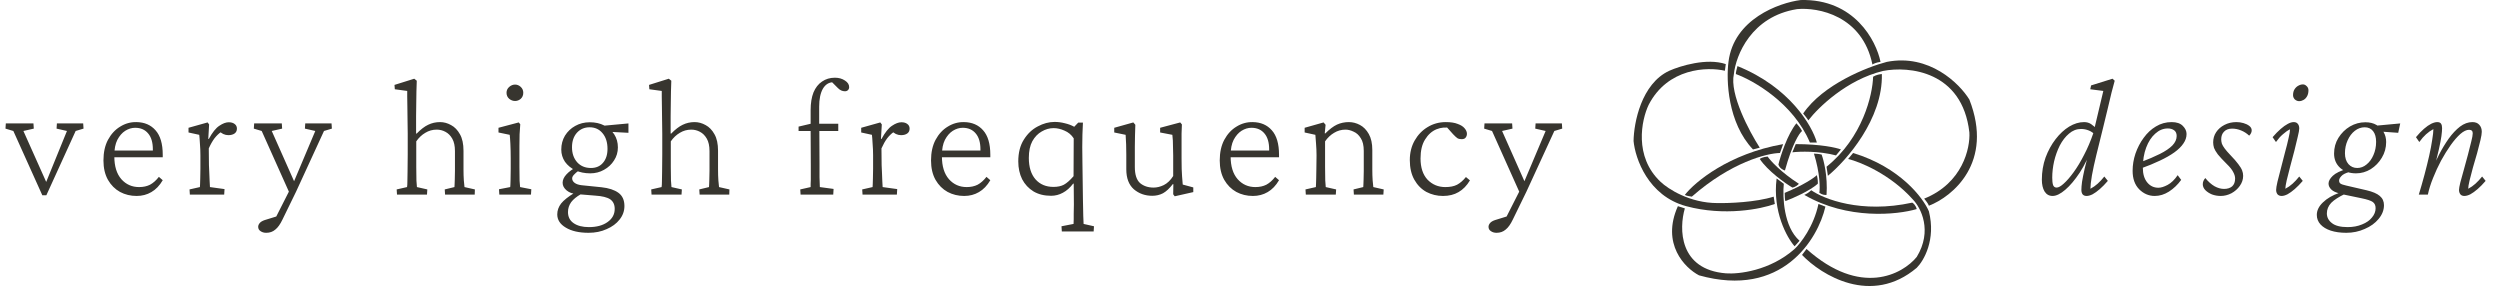 <svg width="430" height="50" viewBox="0 0 430 50" fill="none" xmlns="http://www.w3.org/2000/svg">
<path d="M296.68 12.168L296.835 11.024C293.585 9.926 289.007 11.329 287.125 12.168C282.297 14.395 281.012 21.153 280.974 24.254C281.257 27.253 283.465 33.694 290.026 35.463C296.587 37.232 302.921 35.946 305.268 35.082L305.075 33.823C301.98 34.8 297.338 34.967 295.403 34.929C290.637 34.929 286.892 32.489 285.616 31.269C281.005 26.938 282.328 20.645 283.566 18.039C286.846 11.665 293.675 11.469 296.68 12.168Z" fill="#37352F"/>
<path d="M307.086 34.586C306.993 34.403 306.97 33.569 306.97 33.175C310.282 31.803 312.038 30.57 312.502 30.125C312.688 30.888 312.683 31.434 312.657 31.612C311.233 32.863 308.35 34.116 307.086 34.586Z" fill="#37352F"/>
<path d="M314.398 30.24L314.166 28.677C320.386 23.674 322.096 16.273 322.173 13.197C322.7 12.862 323.399 12.753 323.682 12.74C323.868 20.487 317.57 27.634 314.398 30.24Z" fill="#37352F"/>
<path d="M323.45 10.643C322.707 10.735 322.212 10.986 322.057 11.101C320.324 2.652 312.696 1.226 309.098 1.569C301.206 2.82 298.563 9.537 298.227 12.74C297.454 16.156 300.871 22.602 302.676 25.398C302.305 25.489 301.748 25.639 301.516 25.703C297.152 21.128 296.886 13.757 297.299 10.643C298.196 3.292 305.951 0.489 309.717 0.006C318.939 -0.238 322.715 6.996 323.45 10.643Z" fill="#37352F"/>
<path d="M304.03 26.923C303.194 27.014 302.779 27.24 302.676 27.342C304.069 29.416 306.996 31.485 308.285 32.26C308.843 32.169 309.265 31.79 309.407 31.612C306.282 29.599 304.52 27.647 304.03 26.923Z" fill="#37352F"/>
<path d="M311.535 32.718C311.071 33.175 310.542 33.442 310.336 33.518C317.763 37.849 326.326 36.95 329.678 35.959C329.493 35.288 329.085 34.942 328.905 34.853C320.115 36.774 313.663 34.23 311.535 32.718Z" fill="#37352F"/>
<path d="M331.767 35.387C331.675 35.051 331.187 34.434 330.955 34.167C337.578 31.513 338.898 25.461 338.731 22.767C337.524 12.214 328.324 11.329 323.876 12.206C317.655 13.701 312.721 18.497 311.032 20.708C310.908 20.464 310.387 19.819 310.142 19.526C313.547 14.524 321.155 11.52 324.533 10.643C331.837 9.21 337.042 14.367 338.731 17.124C342.971 27.952 335.855 33.811 331.767 35.387Z" fill="#37352F"/>
<path d="M309.949 22.538C309.732 22.05 309.214 21.445 308.982 21.204C307.434 23.125 306.274 26.732 305.887 28.295C306.073 28.936 306.712 29.248 307.009 29.325C308.278 24.719 309.498 22.881 309.949 22.538Z" fill="#37352F"/>
<path d="M308.285 26.198L308.866 24.788C313.168 24.788 315.842 25.398 316.641 25.703L315.79 26.732C312.819 25.939 309.549 26.046 308.285 26.198Z" fill="#37352F"/>
<path d="M313.315 26.58C312.788 26.458 312.218 26.427 311.999 26.427C313.051 29.782 313.057 32.324 312.928 33.175C313.454 33.541 313.972 33.557 314.166 33.518C314.382 30.316 313.689 27.558 313.315 26.58Z" fill="#37352F"/>
<path d="M306.815 31.612L305.577 30.697C304.866 36.401 307.344 40.851 308.672 42.364L309.523 41.41C306.8 39.031 306.583 33.887 306.815 31.612Z" fill="#37352F"/>
<path d="M306.158 26.313L306.699 24.788C297.353 26.435 291.535 31.294 289.794 33.518C289.98 33.671 290.671 33.785 290.993 33.823C297.74 27.906 303.914 26.351 306.158 26.313Z" fill="#37352F"/>
<path d="M298.575 12.74C298.514 12.618 298.73 11.774 298.846 11.367C307.852 14.997 311.703 21.649 312.502 24.521H311.303C308.487 17.78 301.644 13.858 298.575 12.74Z" fill="#37352F"/>
<path d="M313.972 35.539L312.773 35.082C311.968 38.955 309.704 41.855 308.672 42.821C304.432 46.573 299.04 47.18 296.873 47.015C288.765 46.374 288.775 39.301 289.794 35.844L288.595 35.463C285.686 41.959 289.807 46.1 292.231 47.358C306.529 51.354 312.683 41.144 313.972 35.539Z" fill="#37352F"/>
<path d="M309.949 43.85L310.723 42.821C320.007 51.117 327.228 47.193 329.678 44.194C332.433 39.679 330.388 35.73 329.021 34.319C325.121 29.957 319.968 27.85 317.879 27.342L318.731 26.313C326.777 28.753 330.775 34.014 331.767 36.34C333.005 41.22 330.891 44.855 329.678 46.062C321.879 52.65 313.276 47.333 309.949 43.85Z" fill="#37352F"/>
<path d="M7.28 33.589L2.296 22.527L0.942 22.123L1 21.23H5.753L5.811 22.123L4.025 22.527L8.317 32.12L7.597 32.148L11.515 22.527L9.729 22.123L9.786 21.23H14.309L14.367 22.123L13.013 22.527L7.972 33.589H7.28ZM23.497 33.704C22.46 33.704 21.509 33.474 20.645 33.013C19.781 32.533 19.089 31.841 18.571 30.939C18.052 30.017 17.793 28.903 17.793 27.597C17.793 26.214 18.052 25.033 18.571 24.053C19.108 23.055 19.809 22.296 20.674 21.777C21.538 21.24 22.469 20.98 23.468 21C24.851 21.019 25.945 21.489 26.752 22.411C27.578 23.333 27.991 24.735 27.991 26.617V27.049H18.916V25.897H26.55L26.291 26.128V25.695C26.291 24.505 26.022 23.593 25.485 22.959C24.947 22.306 24.198 21.979 23.238 21.979C22.661 21.979 22.095 22.152 21.538 22.498C21 22.843 20.549 23.362 20.184 24.053C19.838 24.745 19.665 25.619 19.665 26.675V26.905C19.665 28.596 20.069 29.901 20.875 30.823C21.682 31.726 22.7 32.177 23.929 32.177C24.64 32.177 25.264 32.043 25.802 31.774C26.339 31.486 26.848 31.035 27.328 30.42L27.991 30.996C27.453 31.918 26.8 32.6 26.032 33.041C25.283 33.483 24.438 33.704 23.497 33.704ZM32.656 33.474L32.598 32.581L34.384 32.177C34.403 32.062 34.413 31.889 34.413 31.659C34.432 31.409 34.442 31.073 34.442 30.65C34.461 30.209 34.47 29.661 34.47 29.008V26.704C34.47 26.032 34.442 25.35 34.384 24.658C34.346 23.948 34.307 23.458 34.269 23.189L32.425 22.786V21.979L35.709 21.057L35.968 21.403L35.824 23.881L35.911 23.909C36.525 22.776 37.13 22.018 37.726 21.634C38.321 21.23 38.859 21.029 39.339 21.029C39.761 21.029 40.098 21.125 40.347 21.317C40.616 21.509 40.751 21.777 40.751 22.123C40.751 22.488 40.616 22.767 40.347 22.959C40.078 23.151 39.723 23.247 39.281 23.247C38.974 23.247 38.676 23.18 38.388 23.045C38.1 22.892 37.851 22.709 37.639 22.498L37.985 22.728C37.62 22.978 37.255 23.333 36.89 23.794C36.545 24.255 36.218 24.831 35.911 25.523L35.94 28.403C35.959 28.788 35.978 29.22 35.997 29.7C36.016 30.18 36.036 30.65 36.055 31.111C36.074 31.553 36.093 31.908 36.112 32.177L38.619 32.523L38.561 33.474H32.656ZM49.967 33.589L45.012 22.527L43.658 22.123L43.715 21.23H48.469L48.526 22.123L46.74 22.527L51.004 32.12L49.967 33.589ZM57.025 21.23L57.083 22.123L55.728 22.527L50.917 32.984L48.584 37.766C48.2 38.573 47.787 39.149 47.345 39.495C46.923 39.859 46.404 40.042 45.79 40.042C45.406 40.042 45.079 39.946 44.81 39.754C44.541 39.581 44.407 39.331 44.407 39.005C44.407 38.794 44.493 38.582 44.666 38.371C44.839 38.16 45.127 37.987 45.53 37.852L47.864 37.132L46.827 38.602L49.88 32.581L50.169 32.148L54.23 22.527L52.444 22.123L52.502 21.23H57.025ZM68.284 33.474L68.227 32.581L70.013 32.177C70.051 31.947 70.07 31.64 70.07 31.255C70.09 30.852 70.099 30.285 70.099 29.556C70.118 28.826 70.128 27.827 70.128 26.56V22.988C70.128 22.334 70.118 21.614 70.099 20.827C70.099 20.02 70.09 19.242 70.07 18.493C70.07 17.744 70.061 17.111 70.041 16.592C70.041 16.054 70.041 15.737 70.041 15.641L67.91 15.353L67.852 14.604L71.251 13.538L71.684 13.884C71.664 14.479 71.645 15.085 71.626 15.699C71.626 16.314 71.616 16.976 71.597 17.687C71.597 18.378 71.588 19.156 71.568 20.02C71.568 20.865 71.568 21.845 71.568 22.959L71.655 22.988C72.365 22.258 73.028 21.749 73.642 21.461C74.276 21.153 74.958 21 75.688 21C76.341 21 76.975 21.173 77.589 21.518C78.204 21.845 78.713 22.373 79.116 23.103C79.519 23.813 79.721 24.754 79.721 25.926V29.124C79.721 29.834 79.74 30.468 79.779 31.025C79.817 31.563 79.856 31.947 79.894 32.177L81.68 32.581L81.651 33.474H76.552L76.495 32.581L78.165 32.177C78.185 32.024 78.194 31.851 78.194 31.659C78.213 31.467 78.223 31.198 78.223 30.852C78.242 30.506 78.252 30.026 78.252 29.412V25.983C78.252 25.1 78.098 24.39 77.791 23.852C77.484 23.314 77.09 22.92 76.61 22.671C76.149 22.421 75.65 22.296 75.112 22.296C74.401 22.296 73.748 22.479 73.153 22.843C72.557 23.189 72.039 23.679 71.597 24.313V28.72C71.597 29.661 71.607 30.439 71.626 31.054C71.664 31.649 71.693 32.024 71.712 32.177L73.499 32.581L73.441 33.474H68.284ZM85.884 33.474L85.826 32.552L87.756 32.177C87.775 32.1 87.785 31.985 87.785 31.832C87.804 31.678 87.814 31.39 87.814 30.967C87.833 30.526 87.843 29.873 87.843 29.008V27.28C87.843 26.339 87.823 25.494 87.785 24.745C87.747 23.977 87.708 23.458 87.67 23.189L85.74 22.786V21.979L89.225 21.057L89.485 21.374C89.446 21.97 89.408 22.546 89.369 23.103C89.35 23.66 89.341 24.322 89.341 25.09V28.72C89.341 29.7 89.35 30.487 89.369 31.083C89.408 31.659 89.437 32.024 89.456 32.177L91.386 32.552L91.328 33.474H85.884ZM88.592 17.37C88.227 17.37 87.891 17.245 87.583 16.995C87.276 16.727 87.122 16.381 87.122 15.958C87.122 15.555 87.276 15.219 87.583 14.95C87.891 14.681 88.227 14.547 88.592 14.547C88.957 14.547 89.283 14.681 89.571 14.95C89.859 15.219 90.003 15.555 90.003 15.958C90.003 16.381 89.859 16.727 89.571 16.995C89.283 17.245 88.957 17.37 88.592 17.37ZM101.236 40.042C99.604 40.042 98.298 39.744 97.318 39.149C96.339 38.573 95.849 37.814 95.849 36.873C95.849 36.201 96.07 35.577 96.511 35.001C96.953 34.444 97.741 33.819 98.874 33.128L99.882 33.416C99.171 33.819 98.624 34.271 98.24 34.77C97.875 35.288 97.693 35.855 97.693 36.47C97.693 37.295 98.01 37.929 98.643 38.371C99.296 38.832 100.18 39.062 101.294 39.062C102.619 39.062 103.685 38.774 104.491 38.198C105.317 37.622 105.73 36.863 105.73 35.922C105.73 35.193 105.471 34.645 104.952 34.28C104.434 33.935 103.579 33.723 102.388 33.647L99.565 33.416L99.047 33.33C98.471 33.33 97.942 33.138 97.462 32.753C97.001 32.369 96.771 31.928 96.771 31.428C96.771 30.948 96.992 30.468 97.433 29.988C97.875 29.508 98.499 29.056 99.306 28.634L99.652 29.268C99.21 29.575 98.893 29.844 98.701 30.074C98.509 30.285 98.413 30.487 98.413 30.679C98.413 30.986 98.557 31.246 98.845 31.457C99.133 31.668 99.536 31.803 100.055 31.86L103.454 32.206C104.703 32.34 105.673 32.657 106.364 33.157C107.055 33.656 107.401 34.415 107.401 35.433C107.401 36.297 107.123 37.075 106.566 37.766C106.028 38.457 105.288 39.005 104.347 39.408C103.425 39.831 102.388 40.042 101.236 40.042ZM101.524 29.815C100.583 29.815 99.728 29.642 98.96 29.297C98.211 28.932 97.616 28.442 97.174 27.827C96.752 27.194 96.54 26.492 96.54 25.724C96.54 24.841 96.752 24.044 97.174 23.333C97.616 22.623 98.202 22.066 98.931 21.662C99.68 21.24 100.516 21.029 101.438 21.029C102.379 21.029 103.205 21.211 103.915 21.576C104.645 21.941 105.221 22.45 105.644 23.103C106.066 23.756 106.277 24.505 106.277 25.35C106.277 26.176 106.057 26.925 105.615 27.597C105.192 28.269 104.616 28.807 103.886 29.21C103.176 29.613 102.388 29.815 101.524 29.815ZM101.639 28.893C102.523 28.893 103.214 28.596 103.714 28C104.232 27.405 104.491 26.608 104.491 25.609C104.491 24.476 104.203 23.573 103.627 22.901C103.07 22.229 102.331 21.893 101.409 21.893C100.525 21.893 99.796 22.21 99.219 22.843C98.663 23.477 98.384 24.303 98.384 25.321C98.384 26.377 98.682 27.241 99.277 27.914C99.873 28.567 100.66 28.893 101.639 28.893ZM108.092 22.843L104.866 22.671L103.714 21.634L108.092 21.23V22.843ZM112.066 33.474L112.008 32.581L113.794 32.177C113.833 31.947 113.852 31.64 113.852 31.255C113.871 30.852 113.881 30.285 113.881 29.556C113.9 28.826 113.909 27.827 113.909 26.56V22.988C113.909 22.334 113.9 21.614 113.881 20.827C113.881 20.02 113.871 19.242 113.852 18.493C113.852 17.744 113.842 17.111 113.823 16.592C113.823 16.054 113.823 15.737 113.823 15.641L111.691 15.353L111.634 14.604L115.033 13.538L115.465 13.884C115.446 14.479 115.427 15.085 115.407 15.699C115.407 16.314 115.398 16.976 115.379 17.687C115.379 18.378 115.369 19.156 115.35 20.02C115.35 20.865 115.35 21.845 115.35 22.959L115.436 22.988C116.147 22.258 116.809 21.749 117.424 21.461C118.058 21.153 118.74 21 119.469 21C120.122 21 120.756 21.173 121.371 21.518C121.985 21.845 122.494 22.373 122.897 23.103C123.301 23.813 123.502 24.754 123.502 25.926V29.124C123.502 29.834 123.522 30.468 123.56 31.025C123.598 31.563 123.637 31.947 123.675 32.177L125.461 32.581L125.433 33.474H120.334L120.276 32.581L121.947 32.177C121.966 32.024 121.976 31.851 121.976 31.659C121.995 31.467 122.004 31.198 122.004 30.852C122.024 30.506 122.033 30.026 122.033 29.412V25.983C122.033 25.1 121.88 24.39 121.572 23.852C121.265 23.314 120.871 22.92 120.391 22.671C119.93 22.421 119.431 22.296 118.893 22.296C118.183 22.296 117.53 22.479 116.934 22.843C116.339 23.189 115.82 23.679 115.379 24.313V28.72C115.379 29.661 115.388 30.439 115.407 31.054C115.446 31.649 115.475 32.024 115.494 32.177L117.28 32.581L117.222 33.474H112.066ZM143.318 33.474H137.7L137.643 32.581L139.429 32.177C139.429 32.024 139.429 31.851 139.429 31.659C139.448 31.467 139.458 31.227 139.458 30.939C139.458 30.65 139.458 30.314 139.458 29.93C139.458 29.527 139.458 29.047 139.458 28.49L139.429 22.527V18.954C139.429 17.744 139.592 16.727 139.918 15.901C140.264 15.075 140.754 14.451 141.388 14.028C142.021 13.586 142.761 13.366 143.606 13.366C144.278 13.366 144.854 13.529 145.334 13.855C145.815 14.163 146.055 14.537 146.055 14.979C146.055 15.19 145.987 15.363 145.853 15.497C145.718 15.632 145.546 15.699 145.334 15.699C144.873 15.699 144.461 15.507 144.096 15.123L142.943 13.97L143.347 14.143C142.578 14.143 141.973 14.518 141.532 15.267C141.109 16.016 140.898 17.043 140.898 18.349V21.288L140.927 22.527L140.956 28.202C140.956 28.97 140.956 29.738 140.956 30.506C140.975 31.255 140.994 31.812 141.013 32.177L143.375 32.494L143.318 33.474ZM137.355 22.527V21.777L139.429 21.288H141.791H144.182V22.527H137.355ZM148.357 33.474L148.299 32.581L150.085 32.177C150.105 32.062 150.114 31.889 150.114 31.659C150.133 31.409 150.143 31.073 150.143 30.65C150.162 30.209 150.172 29.661 150.172 29.008V26.704C150.172 26.032 150.143 25.35 150.085 24.658C150.047 23.948 150.009 23.458 149.97 23.189L148.126 22.786V21.979L151.411 21.057L151.67 21.403L151.526 23.881L151.612 23.909C152.227 22.776 152.832 22.018 153.427 21.634C154.023 21.23 154.56 21.029 155.04 21.029C155.463 21.029 155.799 21.125 156.049 21.317C156.318 21.509 156.452 21.777 156.452 22.123C156.452 22.488 156.318 22.767 156.049 22.959C155.78 23.151 155.425 23.247 154.983 23.247C154.676 23.247 154.378 23.18 154.09 23.045C153.802 22.892 153.552 22.709 153.341 22.498L153.686 22.728C153.322 22.978 152.957 23.333 152.592 23.794C152.246 24.255 151.92 24.831 151.612 25.523L151.641 28.403C151.66 28.788 151.679 29.22 151.699 29.7C151.718 30.18 151.737 30.65 151.756 31.111C151.775 31.553 151.795 31.908 151.814 32.177L154.32 32.523L154.263 33.474H148.357ZM165.841 33.704C164.804 33.704 163.853 33.474 162.989 33.013C162.125 32.533 161.434 31.841 160.915 30.939C160.396 30.017 160.137 28.903 160.137 27.597C160.137 26.214 160.396 25.033 160.915 24.053C161.453 23.055 162.154 22.296 163.018 21.777C163.882 21.24 164.814 20.98 165.812 21C167.195 21.019 168.29 21.489 169.096 22.411C169.922 23.333 170.335 24.735 170.335 26.617V27.049H161.261V25.897H168.895L168.636 26.128V25.695C168.636 24.505 168.367 23.593 167.829 22.959C167.291 22.306 166.542 21.979 165.582 21.979C165.006 21.979 164.439 22.152 163.882 22.498C163.344 22.843 162.893 23.362 162.528 24.053C162.183 24.745 162.01 25.619 162.01 26.675V26.905C162.01 28.596 162.413 29.901 163.22 30.823C164.026 31.726 165.044 32.177 166.273 32.177C166.984 32.177 167.608 32.043 168.146 31.774C168.684 31.486 169.192 31.035 169.673 30.42L170.335 30.996C169.797 31.918 169.144 32.6 168.376 33.041C167.627 33.483 166.782 33.704 165.841 33.704ZM182.634 39.811L182.576 38.918L184.651 38.515C184.67 38.227 184.679 37.958 184.679 37.708C184.679 37.478 184.679 37.171 184.679 36.787C184.699 36.403 184.708 35.865 184.708 35.173L184.679 31.601L184.593 31.572C184.055 32.283 183.46 32.811 182.807 33.157C182.173 33.502 181.501 33.675 180.79 33.675C179.619 33.675 178.61 33.426 177.765 32.926C176.92 32.408 176.267 31.707 175.806 30.823C175.365 29.921 175.144 28.903 175.144 27.77C175.144 26.272 175.461 25.023 176.095 24.025C176.728 23.007 177.525 22.248 178.486 21.749C179.446 21.23 180.416 20.971 181.395 20.971C181.991 20.971 182.576 21.048 183.153 21.201C183.748 21.336 184.286 21.538 184.766 21.806L185.457 21.086H186.264C186.225 21.797 186.197 22.488 186.177 23.16C186.158 23.813 186.149 24.524 186.149 25.292C186.168 26.041 186.177 26.934 186.177 27.971L186.264 34.28C186.283 35.548 186.302 36.498 186.321 37.132C186.341 37.785 186.36 38.246 186.379 38.515L188.165 38.918L188.108 39.811H182.634ZM181.194 32.148C181.904 32.148 182.5 32.024 182.98 31.774C183.479 31.505 184.036 31.015 184.651 30.305L184.679 23.794C184.276 23.18 183.748 22.738 183.095 22.469C182.461 22.181 181.837 22.037 181.222 22.037C180.512 22.037 179.83 22.229 179.177 22.613C178.524 22.978 177.986 23.535 177.564 24.284C177.16 25.033 176.959 25.993 176.959 27.165C176.959 28.739 177.343 29.969 178.111 30.852C178.879 31.716 179.907 32.148 181.194 32.148ZM203.431 31.745L205.246 32.235V33.041L202.048 33.762L201.789 33.416L201.818 31.688L201.731 31.659C201.155 32.408 200.589 32.936 200.032 33.243C199.475 33.531 198.86 33.675 198.188 33.675C196.959 33.675 195.903 33.301 195.019 32.552C194.155 31.784 193.723 30.641 193.723 29.124V26.588C193.723 25.974 193.713 25.388 193.694 24.831C193.675 24.255 193.646 23.708 193.608 23.189L191.649 22.786V21.979L194.933 21.057L195.278 21.461C195.259 22.075 195.24 22.69 195.221 23.304C195.202 23.9 195.192 24.543 195.192 25.235V28.72C195.192 30.026 195.49 30.948 196.085 31.486C196.7 32.004 197.477 32.264 198.418 32.264C198.995 32.264 199.58 32.12 200.176 31.832C200.79 31.524 201.328 31.006 201.789 30.276V26.733C201.789 26.31 201.779 25.878 201.76 25.436C201.76 24.994 201.751 24.572 201.731 24.169C201.712 23.765 201.683 23.439 201.645 23.189L199.542 22.786V21.979L202.999 21.057L203.287 21.403C203.268 22.018 203.249 22.536 203.229 22.959C203.229 23.362 203.229 23.746 203.229 24.111C203.229 24.476 203.229 24.898 203.229 25.379V27.309C203.229 28.653 203.258 29.661 203.316 30.334C203.373 31.006 203.412 31.476 203.431 31.745ZM215.499 33.704C214.462 33.704 213.512 33.474 212.647 33.013C211.783 32.533 211.092 31.841 210.573 30.939C210.055 30.017 209.795 28.903 209.795 27.597C209.795 26.214 210.055 25.033 210.573 24.053C211.111 23.055 211.812 22.296 212.676 21.777C213.54 21.24 214.472 20.98 215.471 21C216.853 21.019 217.948 21.489 218.755 22.411C219.581 23.333 219.993 24.735 219.993 26.617V27.049H210.919V25.897H218.553L218.294 26.128V25.695C218.294 24.505 218.025 23.593 217.487 22.959C216.949 22.306 216.2 21.979 215.24 21.979C214.664 21.979 214.097 22.152 213.54 22.498C213.003 22.843 212.551 23.362 212.186 24.053C211.841 24.745 211.668 25.619 211.668 26.675V26.905C211.668 28.596 212.071 29.901 212.878 30.823C213.684 31.726 214.702 32.177 215.932 32.177C216.642 32.177 217.266 32.043 217.804 31.774C218.342 31.486 218.851 31.035 219.331 30.42L219.993 30.996C219.456 31.918 218.803 32.6 218.035 33.041C217.286 33.483 216.44 33.704 215.499 33.704ZM224.6 33.474L224.543 32.581L226.329 32.177C226.348 32.004 226.358 31.812 226.358 31.601C226.377 31.371 226.387 31.054 226.387 30.65C226.406 30.247 226.415 29.7 226.415 29.008L226.444 26.733C226.444 26.08 226.415 25.398 226.358 24.687C226.319 23.957 226.281 23.458 226.243 23.189L224.399 22.786V21.979L227.654 21.057L228 21.461L227.856 22.93L227.942 22.959C228.672 22.229 229.344 21.72 229.959 21.432C230.593 21.144 231.274 21 232.004 21C232.657 21 233.291 21.163 233.905 21.489C234.52 21.816 235.029 22.334 235.432 23.045C235.836 23.756 236.037 24.678 236.037 25.811V29.124C236.037 29.834 236.056 30.468 236.095 31.025C236.133 31.582 236.172 31.966 236.21 32.177L237.996 32.581L237.939 33.474H232.868L232.811 32.581L234.482 32.177C234.501 32.024 234.51 31.851 234.51 31.659C234.53 31.467 234.539 31.198 234.539 30.852C234.558 30.506 234.568 30.026 234.568 29.412V25.955C234.568 25.014 234.395 24.284 234.05 23.765C233.723 23.227 233.31 22.853 232.811 22.642C232.331 22.411 231.87 22.296 231.428 22.296C230.717 22.296 230.064 22.479 229.469 22.843C228.874 23.189 228.355 23.679 227.913 24.313V28.72C227.913 29.719 227.923 30.487 227.942 31.025C227.981 31.544 228.009 31.928 228.029 32.177L229.815 32.581L229.757 33.474H224.6ZM248.192 33.704C247.174 33.704 246.223 33.474 245.34 33.013C244.476 32.533 243.784 31.832 243.266 30.91C242.747 29.988 242.488 28.864 242.488 27.539C242.488 26.272 242.766 25.148 243.323 24.169C243.88 23.189 244.62 22.421 245.542 21.864C246.483 21.288 247.529 21 248.682 21C249.527 21 250.209 21.105 250.727 21.317C251.265 21.509 251.659 21.758 251.908 22.066C252.177 22.373 252.312 22.69 252.312 23.016C252.312 23.266 252.235 23.487 252.081 23.679C251.947 23.852 251.716 23.938 251.39 23.938C251.102 23.938 250.862 23.881 250.669 23.765C250.497 23.65 250.247 23.42 249.92 23.074L248.739 21.749L249.546 22.037C248.701 21.845 247.875 21.912 247.068 22.238C246.281 22.565 245.628 23.151 245.11 23.996C244.591 24.822 244.332 25.907 244.332 27.251C244.332 28.826 244.735 30.046 245.542 30.91C246.367 31.755 247.385 32.177 248.595 32.177C249.421 32.177 250.093 32.043 250.612 31.774C251.15 31.486 251.659 31.044 252.139 30.449L252.83 31.025C252.292 31.928 251.639 32.6 250.871 33.041C250.122 33.483 249.229 33.704 248.192 33.704ZM261.585 33.589L256.63 22.527L255.276 22.123L255.334 21.23H260.087L260.145 22.123L258.359 22.527L262.623 32.12L261.585 33.589ZM268.643 21.23L268.701 22.123L267.347 22.527L262.536 32.984L260.203 37.766C259.819 38.573 259.406 39.149 258.964 39.495C258.541 39.859 258.023 40.042 257.408 40.042C257.024 40.042 256.698 39.946 256.429 39.754C256.16 39.581 256.026 39.331 256.026 39.005C256.026 38.794 256.112 38.582 256.285 38.371C256.458 38.16 256.746 37.987 257.149 37.852L259.482 37.132L258.445 38.602L261.499 32.581L261.787 32.148L265.849 22.527L264.063 22.123L264.121 21.23H268.643Z" fill="#37352F"/>
<path d="M353.042 33.704C352.447 33.704 351.986 33.445 351.66 32.926C351.352 32.408 351.199 31.735 351.199 30.91C351.199 29.565 351.41 28.298 351.832 27.107C352.274 25.916 352.85 24.86 353.561 23.938C354.272 23.016 355.049 22.296 355.894 21.777C356.759 21.259 357.613 21 358.458 21C358.919 21 359.323 21.115 359.668 21.345C360.014 21.576 360.36 21.883 360.705 22.267L360.389 23.247C360.081 22.882 359.707 22.613 359.265 22.44C358.842 22.267 358.401 22.181 357.94 22.181C357.172 22.181 356.48 22.45 355.866 22.988C355.251 23.506 354.723 24.188 354.281 25.033C353.859 25.878 353.532 26.79 353.302 27.77C353.09 28.73 352.985 29.661 352.985 30.564C352.985 31.102 353.033 31.524 353.129 31.832C353.244 32.12 353.446 32.264 353.734 32.264C354.06 32.264 354.473 32.033 354.973 31.572C355.491 31.111 356.058 30.458 356.672 29.613C357.287 28.768 357.882 27.779 358.458 26.646C359.054 25.513 359.582 24.274 360.043 22.93L360.187 22.325L361.771 15.641L359.524 15.353L359.668 14.691L363.356 13.538L363.73 13.884C363.596 14.345 363.413 15.027 363.183 15.93C362.972 16.813 362.741 17.783 362.491 18.839C362.242 19.895 361.992 20.923 361.742 21.922L360.561 26.704C360.254 27.952 360.004 29.104 359.812 30.161C359.639 31.198 359.553 31.966 359.553 32.465C359.995 32.235 360.408 31.947 360.792 31.601C361.176 31.255 361.56 30.843 361.944 30.362L362.549 31.111C362.069 31.668 361.608 32.139 361.166 32.523C360.725 32.907 360.312 33.205 359.928 33.416C359.543 33.608 359.198 33.704 358.89 33.704C358.583 33.704 358.353 33.608 358.199 33.416C358.065 33.224 357.997 32.974 357.997 32.667C357.997 32.302 358.036 31.832 358.113 31.255C358.209 30.66 358.362 29.892 358.574 28.951C358.804 27.991 359.121 26.78 359.524 25.321H359.841C359.246 26.973 358.535 28.432 357.709 29.7C356.884 30.948 356.058 31.928 355.232 32.638C354.406 33.349 353.676 33.704 353.042 33.704ZM370.613 33.704C369.595 33.704 368.702 33.32 367.934 32.552C367.185 31.784 366.81 30.727 366.81 29.383C366.81 28.384 366.974 27.395 367.3 26.416C367.646 25.417 368.116 24.514 368.712 23.708C369.307 22.882 370.008 22.229 370.815 21.749C371.641 21.249 372.543 21 373.523 21C374.387 21 375.03 21.221 375.453 21.662C375.875 22.085 376.087 22.546 376.087 23.045C376.087 23.621 375.904 24.169 375.539 24.687C375.194 25.206 374.675 25.715 373.984 26.214C373.311 26.694 372.486 27.165 371.506 27.626C370.546 28.087 369.451 28.538 368.222 28.98V27.885C369.49 27.405 370.584 26.934 371.506 26.473C372.428 26.012 373.139 25.532 373.638 25.033C374.137 24.514 374.387 23.967 374.387 23.391C374.387 22.949 374.243 22.623 373.955 22.411C373.667 22.2 373.302 22.094 372.86 22.094C372.073 22.094 371.352 22.392 370.699 22.988C370.047 23.564 369.528 24.361 369.144 25.379C368.76 26.396 368.568 27.558 368.568 28.864C368.568 29.921 368.817 30.756 369.317 31.371C369.816 31.985 370.459 32.292 371.247 32.292C371.689 32.292 372.217 32.129 372.831 31.803C373.446 31.476 374.022 30.919 374.56 30.132L375.165 30.939C374.569 31.764 373.868 32.437 373.062 32.955C372.274 33.454 371.458 33.704 370.613 33.704ZM381.961 33.704C381.443 33.704 380.943 33.618 380.463 33.445C380.002 33.253 379.618 33.003 379.311 32.696C379.023 32.389 378.879 32.052 378.879 31.688C378.879 31.476 378.917 31.284 378.994 31.111C379.071 30.939 379.176 30.775 379.311 30.622C379.81 31.236 380.338 31.707 380.895 32.033C381.452 32.34 382 32.494 382.537 32.494C383.113 32.494 383.574 32.35 383.92 32.062C384.266 31.755 384.439 31.303 384.439 30.708C384.439 30.362 384.333 29.997 384.122 29.613C383.93 29.21 383.555 28.739 382.998 28.202C382.326 27.53 381.817 26.982 381.471 26.56C381.145 26.118 380.924 25.744 380.809 25.436C380.713 25.11 380.665 24.793 380.665 24.485C380.665 23.832 380.838 23.247 381.183 22.728C381.529 22.21 382 21.797 382.595 21.489C383.21 21.163 383.901 21 384.669 21C385.072 21 385.476 21.057 385.879 21.173C386.282 21.288 386.618 21.451 386.887 21.662C387.156 21.874 387.291 22.123 387.291 22.411C387.291 22.603 387.252 22.767 387.175 22.901C387.118 23.035 387.012 23.18 386.859 23.333C386.455 22.949 385.994 22.651 385.476 22.44C384.976 22.229 384.458 22.123 383.92 22.123C383.325 22.123 382.864 22.296 382.537 22.642C382.211 22.968 382.048 23.41 382.048 23.967C382.048 24.197 382.086 24.447 382.163 24.716C382.259 24.966 382.422 25.244 382.653 25.551C382.883 25.859 383.19 26.214 383.574 26.617C384.208 27.27 384.679 27.808 384.986 28.231C385.313 28.653 385.533 29.018 385.649 29.325C385.764 29.613 385.821 29.921 385.821 30.247C385.821 30.862 385.629 31.438 385.245 31.976C384.88 32.494 384.4 32.917 383.805 33.243C383.21 33.55 382.595 33.704 381.961 33.704ZM392.445 33.704C392.138 33.704 391.898 33.608 391.725 33.416C391.571 33.205 391.494 32.955 391.494 32.667C391.494 32.398 391.571 31.928 391.725 31.255C391.898 30.564 392.099 29.777 392.33 28.893C392.56 28.01 392.791 27.117 393.021 26.214C393.271 25.311 393.473 24.505 393.626 23.794C393.799 23.064 393.885 22.546 393.885 22.238C393.463 22.45 393.05 22.738 392.647 23.103C392.243 23.448 391.85 23.89 391.466 24.428L390.889 23.593C391.37 23.035 391.83 22.565 392.272 22.181C392.714 21.797 393.117 21.509 393.482 21.317C393.866 21.105 394.212 21 394.519 21C394.826 21 395.057 21.096 395.211 21.288C395.383 21.48 395.47 21.749 395.47 22.094C395.47 22.363 395.383 22.843 395.211 23.535C395.057 24.226 394.865 25.023 394.634 25.926C394.404 26.829 394.164 27.731 393.914 28.634C393.684 29.517 393.482 30.314 393.309 31.025C393.156 31.716 393.079 32.197 393.079 32.465C393.521 32.235 393.933 31.947 394.318 31.601C394.702 31.255 395.086 30.843 395.47 30.362L396.075 31.111C395.595 31.668 395.134 32.139 394.692 32.523C394.25 32.907 393.837 33.205 393.453 33.416C393.069 33.608 392.733 33.704 392.445 33.704ZM395.441 17.399C395.191 17.399 394.951 17.303 394.721 17.111C394.51 16.899 394.404 16.65 394.404 16.362C394.404 15.958 394.49 15.622 394.663 15.353C394.836 15.085 395.047 14.883 395.297 14.748C395.566 14.595 395.835 14.518 396.104 14.518C396.334 14.518 396.545 14.614 396.737 14.806C396.949 14.998 397.054 15.238 397.054 15.526C397.054 15.949 396.968 16.304 396.795 16.592C396.641 16.861 396.44 17.063 396.19 17.197C395.96 17.331 395.71 17.399 395.441 17.399ZM403.563 40.042C402.545 40.042 401.652 39.917 400.883 39.667C400.134 39.418 399.549 39.062 399.126 38.602C398.704 38.141 398.492 37.593 398.492 36.959C398.492 36.191 398.848 35.471 399.558 34.799C400.25 34.127 401.191 33.579 402.382 33.157L403.332 33.358C402.276 33.858 401.488 34.367 400.97 34.885C400.471 35.423 400.221 36.028 400.221 36.7C400.221 37.372 400.509 37.929 401.085 38.371C401.661 38.832 402.564 39.062 403.793 39.062C404.715 39.062 405.541 38.909 406.271 38.602C407 38.313 407.567 37.92 407.97 37.42C408.393 36.921 408.604 36.383 408.604 35.807C408.604 35.327 408.441 34.972 408.114 34.741C407.788 34.511 407.154 34.3 406.213 34.107L402.756 33.387L402.41 33.272C401.757 33.118 401.277 32.888 400.97 32.581C400.663 32.273 400.509 31.937 400.509 31.572C400.509 31.15 400.749 30.708 401.229 30.247C401.729 29.767 402.564 29.364 403.735 29.037L403.995 29.613C403.38 29.786 402.948 30.017 402.698 30.305C402.449 30.574 402.324 30.823 402.324 31.054C402.324 31.284 402.401 31.457 402.554 31.572C402.708 31.688 403.044 31.803 403.563 31.918L407.048 32.725C408.105 32.974 408.863 33.301 409.324 33.704C409.804 34.107 410.044 34.636 410.044 35.288C410.044 36.134 409.737 36.921 409.123 37.651C408.527 38.381 407.73 38.957 406.732 39.379C405.752 39.821 404.696 40.042 403.563 40.042ZM405.234 29.815C404.12 29.815 403.207 29.498 402.497 28.864C401.805 28.231 401.46 27.414 401.46 26.416C401.46 25.417 401.709 24.514 402.209 23.708C402.727 22.882 403.39 22.229 404.196 21.749C405.022 21.269 405.906 21.029 406.847 21.029C407.596 21.029 408.23 21.182 408.748 21.489C409.286 21.797 409.699 22.21 409.987 22.728C410.275 23.227 410.419 23.794 410.419 24.428C410.419 25.407 410.169 26.31 409.67 27.136C409.19 27.942 408.556 28.596 407.769 29.095C406.981 29.575 406.136 29.815 405.234 29.815ZM405.435 28.893C406.031 28.893 406.568 28.692 407.048 28.288C407.548 27.885 407.941 27.347 408.23 26.675C408.537 25.983 408.69 25.225 408.69 24.399C408.69 23.612 408.518 22.997 408.172 22.555C407.826 22.114 407.346 21.893 406.732 21.893C406.117 21.893 405.55 22.094 405.032 22.498C404.513 22.901 404.1 23.448 403.793 24.14C403.486 24.812 403.332 25.551 403.332 26.358C403.332 27.145 403.534 27.77 403.937 28.231C404.34 28.672 404.84 28.893 405.435 28.893ZM412.493 22.843L409.67 22.642L408.489 21.634L412.839 21.23L412.493 22.843ZM423.87 33.704C423.563 33.704 423.332 33.608 423.179 33.416C423.025 33.205 422.948 32.955 422.948 32.667C422.948 32.437 423.025 32.004 423.179 31.371C423.352 30.737 423.553 30.007 423.784 29.181C424.014 28.336 424.245 27.491 424.475 26.646C424.705 25.801 424.898 25.043 425.051 24.37C425.224 23.698 425.31 23.218 425.31 22.93C425.31 22.527 425.099 22.325 424.677 22.325C424.235 22.325 423.736 22.565 423.179 23.045C422.641 23.525 422.084 24.169 421.508 24.975C420.951 25.763 420.403 26.646 419.866 27.626C419.347 28.605 418.886 29.604 418.483 30.622C418.08 31.62 417.782 32.571 417.59 33.474H416.034C416.38 32.34 416.706 31.198 417.014 30.046C417.321 28.893 417.59 27.808 417.82 26.79C418.051 25.753 418.224 24.841 418.339 24.053C418.473 23.247 418.541 22.632 418.541 22.21C418.099 22.44 417.676 22.738 417.273 23.103C416.889 23.448 416.505 23.89 416.121 24.428L415.545 23.593C416.025 23.016 416.486 22.536 416.927 22.152C417.369 21.768 417.782 21.48 418.166 21.288C418.569 21.096 418.915 21 419.203 21C419.53 21 419.75 21.096 419.866 21.288C419.981 21.461 420.039 21.71 420.039 22.037C420.039 22.383 420 22.843 419.923 23.42C419.847 23.977 419.702 24.726 419.491 25.667C419.28 26.608 418.973 27.827 418.569 29.325H418.281C418.627 28.423 419.049 27.491 419.549 26.531C420.048 25.571 420.596 24.668 421.191 23.823C421.805 22.978 422.449 22.296 423.121 21.777C423.812 21.259 424.523 21 425.253 21C425.771 21 426.165 21.153 426.434 21.461C426.722 21.768 426.866 22.171 426.866 22.671C426.866 22.978 426.789 23.458 426.636 24.111C426.482 24.764 426.29 25.513 426.059 26.358C425.829 27.184 425.589 28.01 425.339 28.835C425.109 29.661 424.917 30.401 424.763 31.054C424.609 31.707 424.533 32.177 424.533 32.465C424.974 32.235 425.387 31.947 425.771 31.601C426.155 31.255 426.54 30.843 426.924 30.362L427.529 31.111C427.049 31.668 426.588 32.139 426.146 32.523C425.704 32.907 425.291 33.205 424.907 33.416C424.523 33.608 424.177 33.704 423.87 33.704Z" fill="#37352F"/>
</svg>
